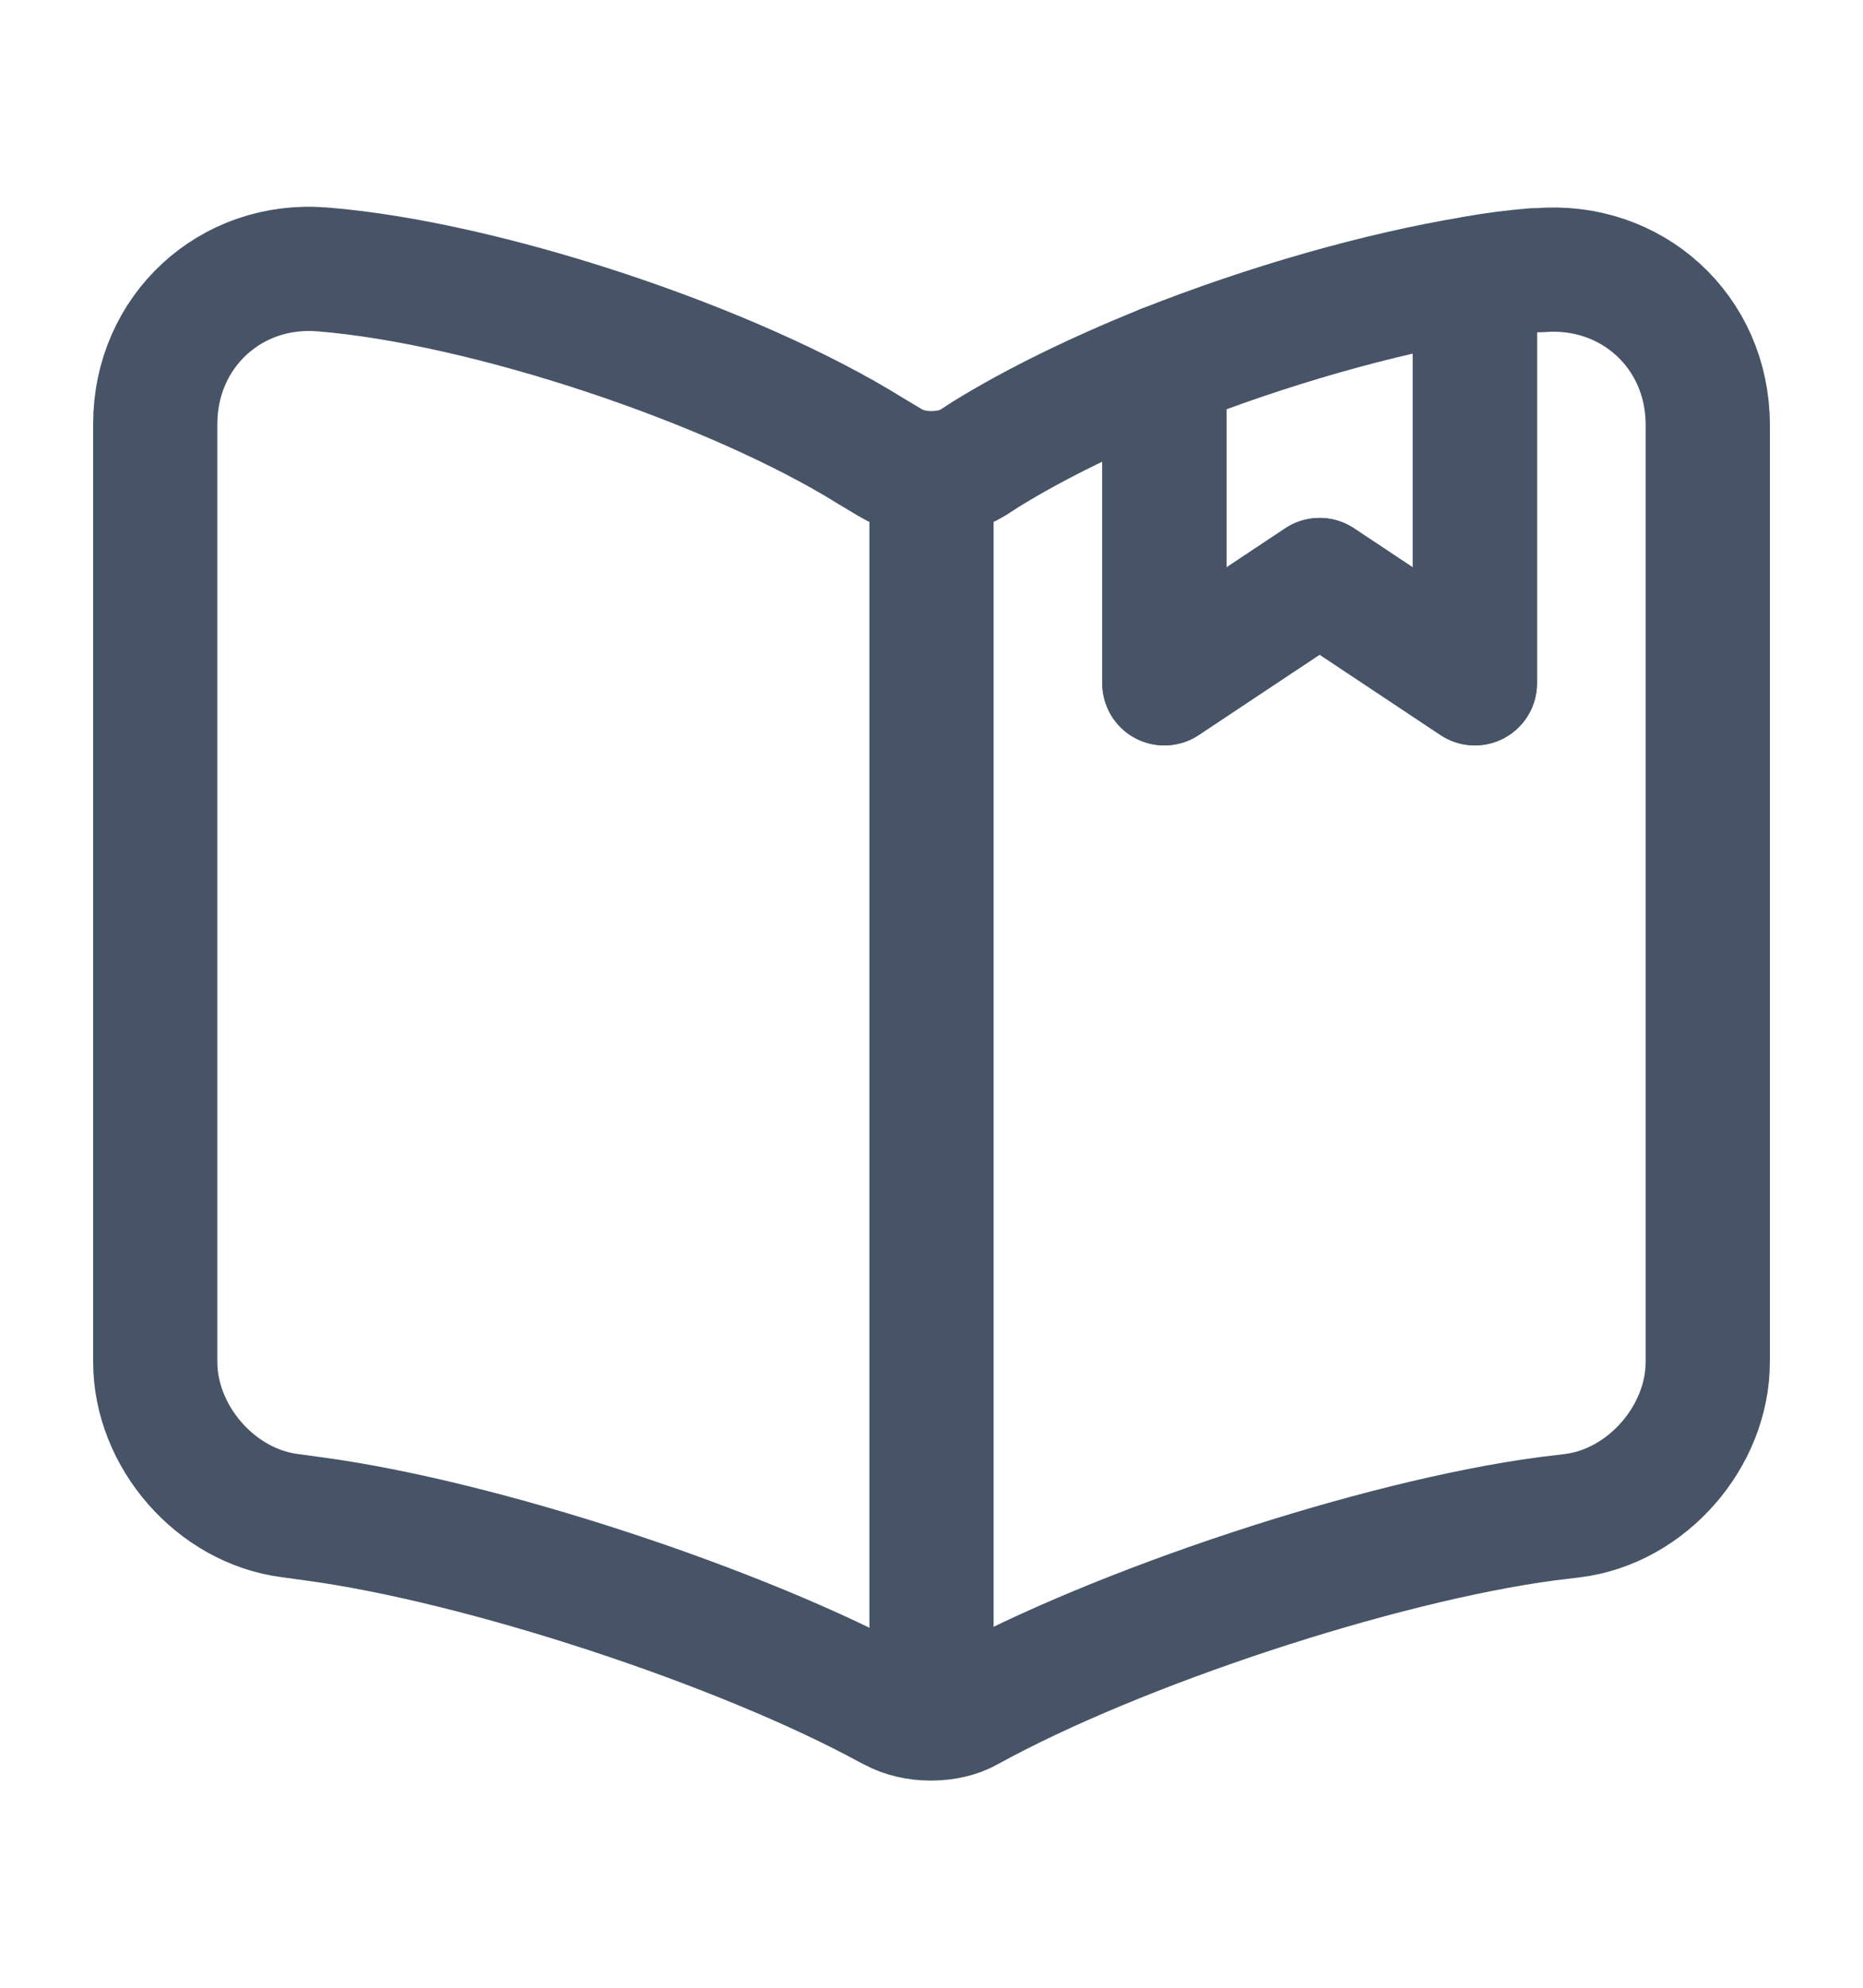 <svg width="15" height="16" viewBox="0 0 15 16" fill="none" xmlns="http://www.w3.org/2000/svg">
<g id="vuesax/linear/book-saved">
<g id="book-saved">
<path id="Vector" d="M13.75 3.419V10.963C13.75 11.562 13.262 12.125 12.662 12.2L12.456 12.225C11.094 12.406 8.994 13.1 7.794 13.762C7.631 13.856 7.363 13.856 7.194 13.762L7.169 13.75C5.969 13.094 3.875 12.406 2.519 12.225L2.337 12.2C1.737 12.125 1.25 11.562 1.25 10.963V3.412C1.25 2.669 1.856 2.106 2.6 2.169C3.912 2.275 5.9 2.938 7.012 3.631L7.169 3.725C7.35 3.837 7.65 3.837 7.831 3.725L7.938 3.656C8.331 3.413 8.831 3.169 9.375 2.95V5.5L10.625 4.669L11.875 5.5V2.238C12.044 2.206 12.206 2.188 12.356 2.175H12.394C13.137 2.112 13.75 2.669 13.75 3.419Z" stroke="#475467" stroke-linecap="round" stroke-linejoin="round"/>
<path id="Vector_2" d="M7.5 3.931V13.306" stroke="#475467" stroke-linecap="round" stroke-linejoin="round"/>
<path id="Vector_3" d="M11.875 2.238V5.5L10.625 4.669L9.375 5.5V2.95C10.194 2.625 11.106 2.363 11.875 2.238Z" stroke="#475467" stroke-linecap="round" stroke-linejoin="round"/>
</g>
</g>
</svg>
